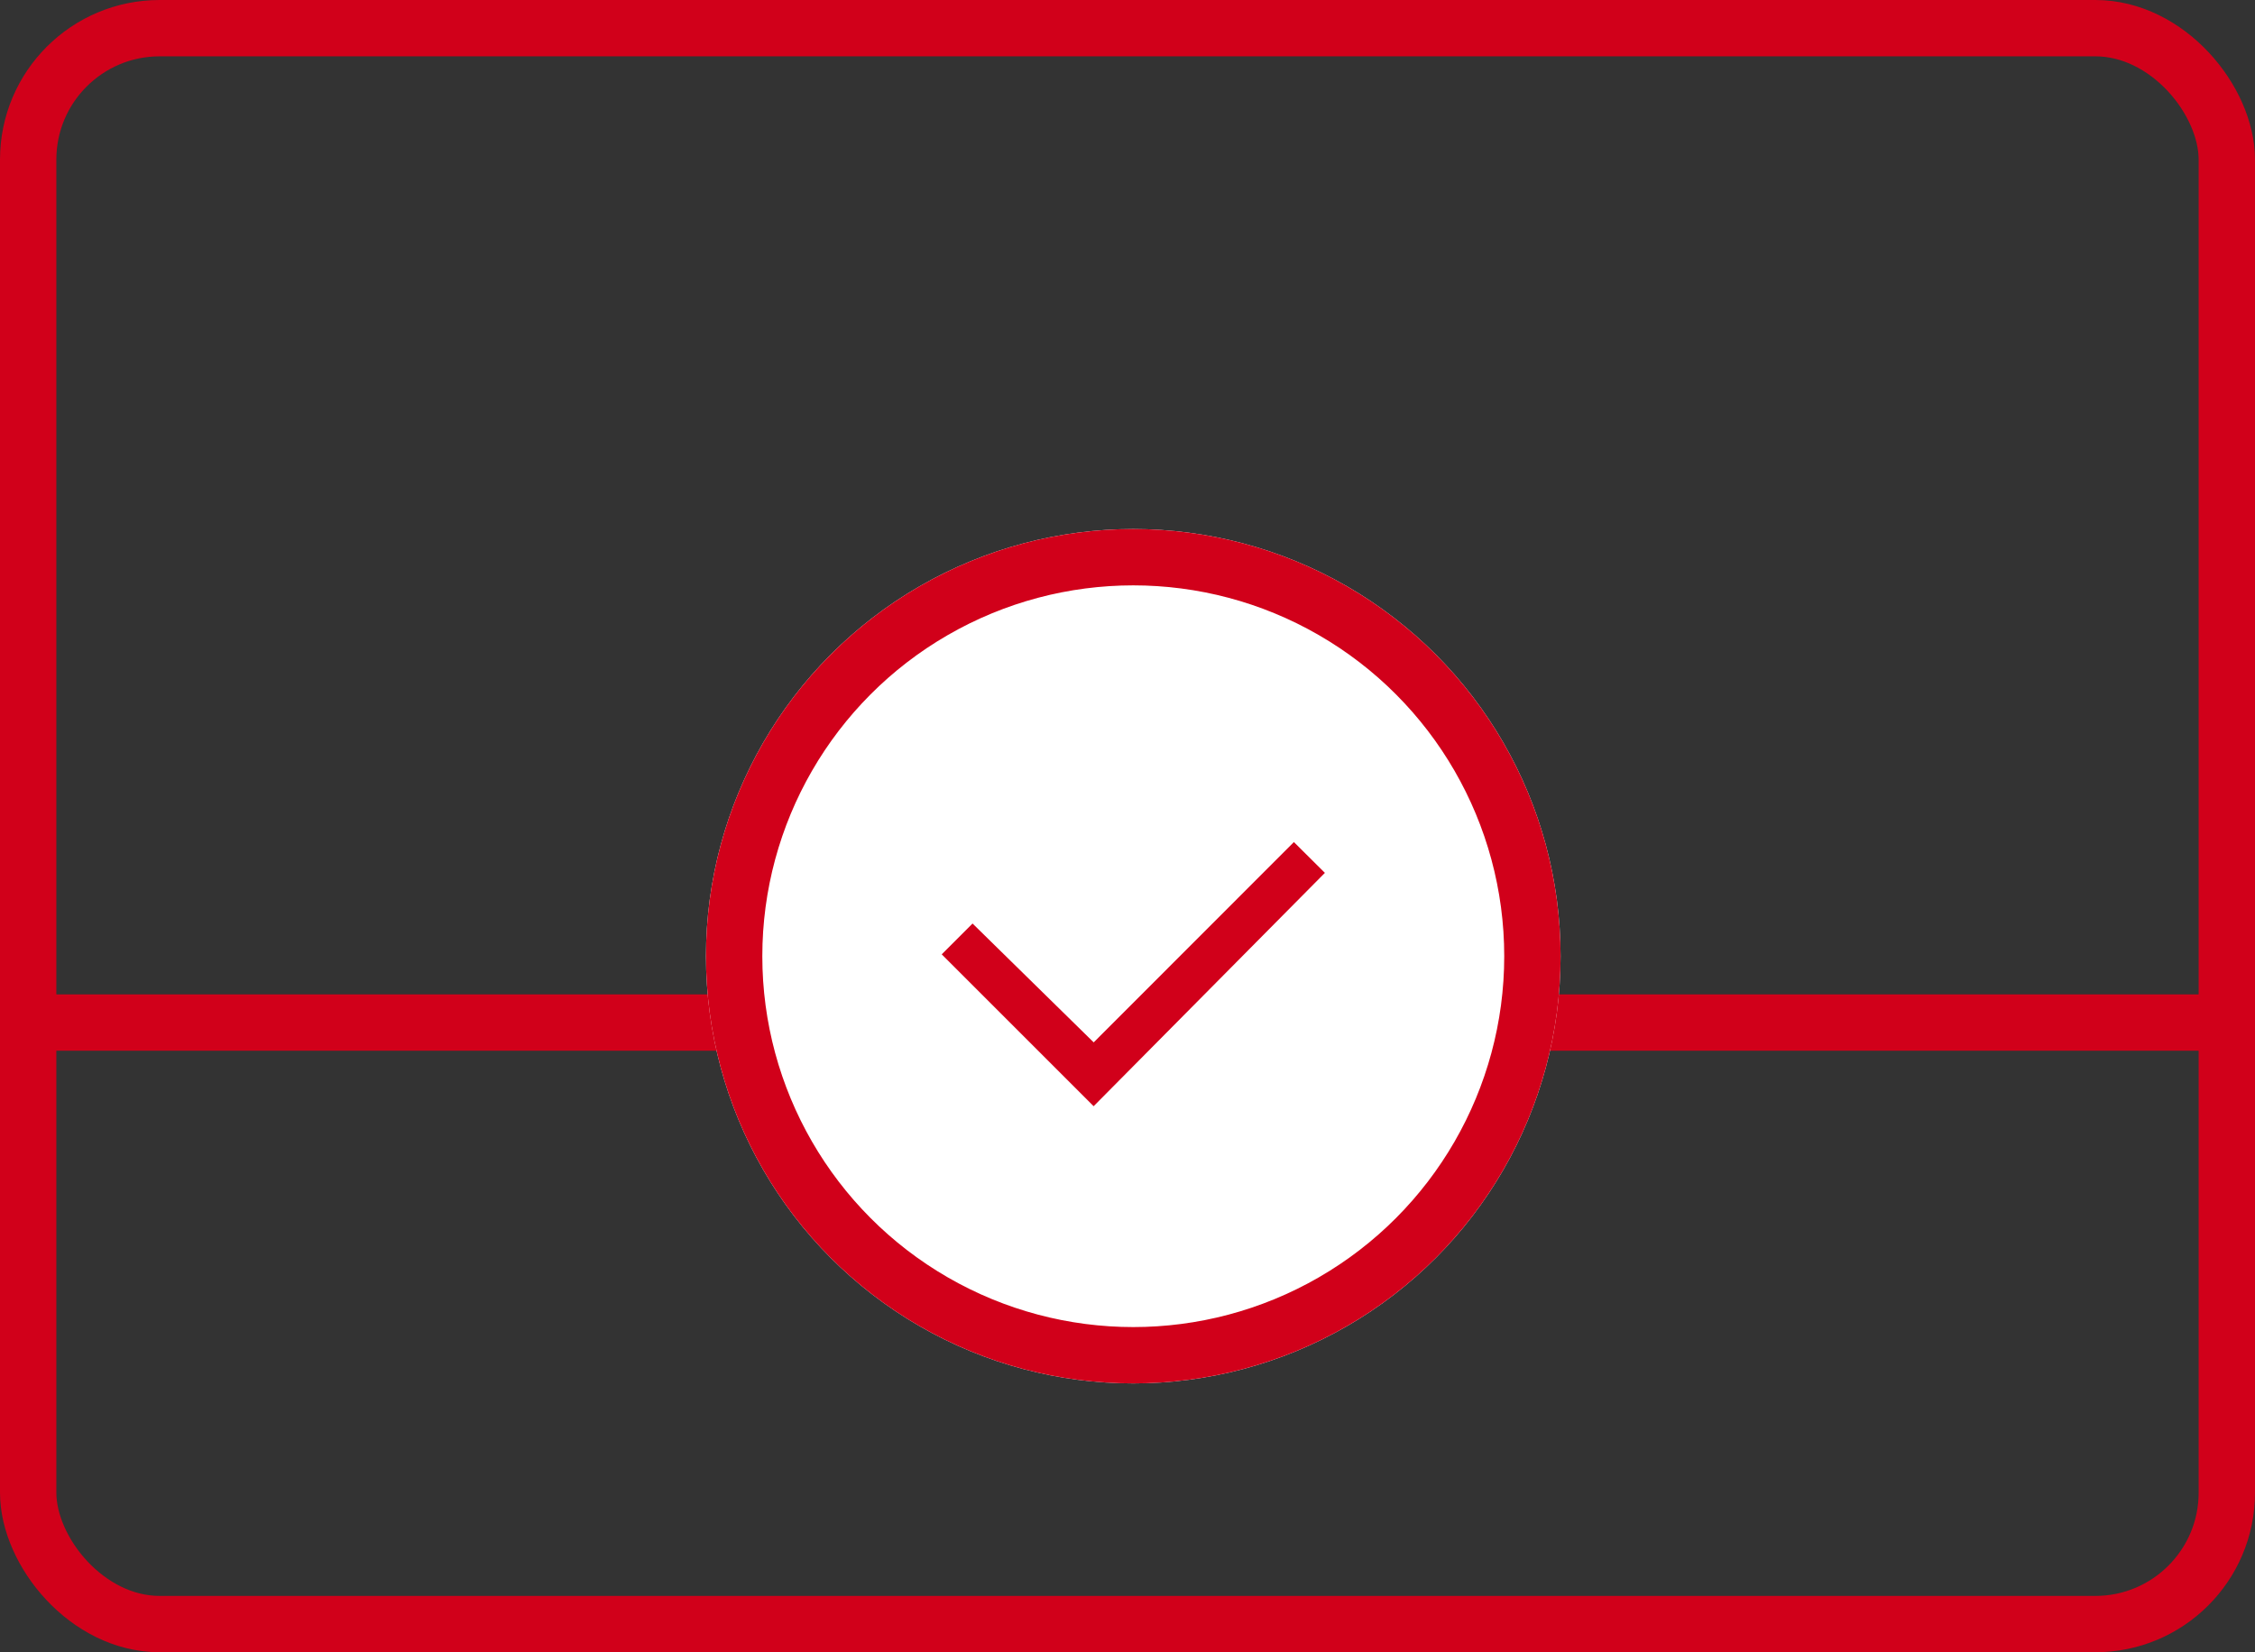<svg xmlns="http://www.w3.org/2000/svg" width="80.04" height="58.662" viewBox="0 0 80.04 58.662"><rect x="0" y="0" width="80.04" height="58.662" fill="#333333" stroke="none"/><g transform="translate(-1479.667 -3890.92)"><g transform="translate(1480.667 3891.92)"><rect width="78.04" height="56.662" rx="4.667" stroke-width="2" fill="none" stroke="#d1001a" stroke-linecap="round" transform="translate(0 0)"/><path d="M4.667,32.667H82.706" transform="translate(-4.666 2.638)" fill="none" stroke="#d1001a" stroke-linecap="round" stroke-width="2"/></g><g transform="translate(1504.725 3909.703)" fill="#fff" stroke="#d1001a" stroke-width="2"><circle cx="15.167" cy="15.167" r="15.167" stroke="none"/><circle cx="15.167" cy="15.167" r="14.167" fill="none"/></g><g transform="translate(1513.093 3919.117)"><rect width="13.598" height="13.598" transform="translate(0 0)" fill="none"/><path d="M5.392,9.378,0,3.986,1.094,2.892l4.3,4.22L12.5,0,13.6,1.094Z" transform="translate(0 1.7)" fill="#d1001a"/></g></g></svg>